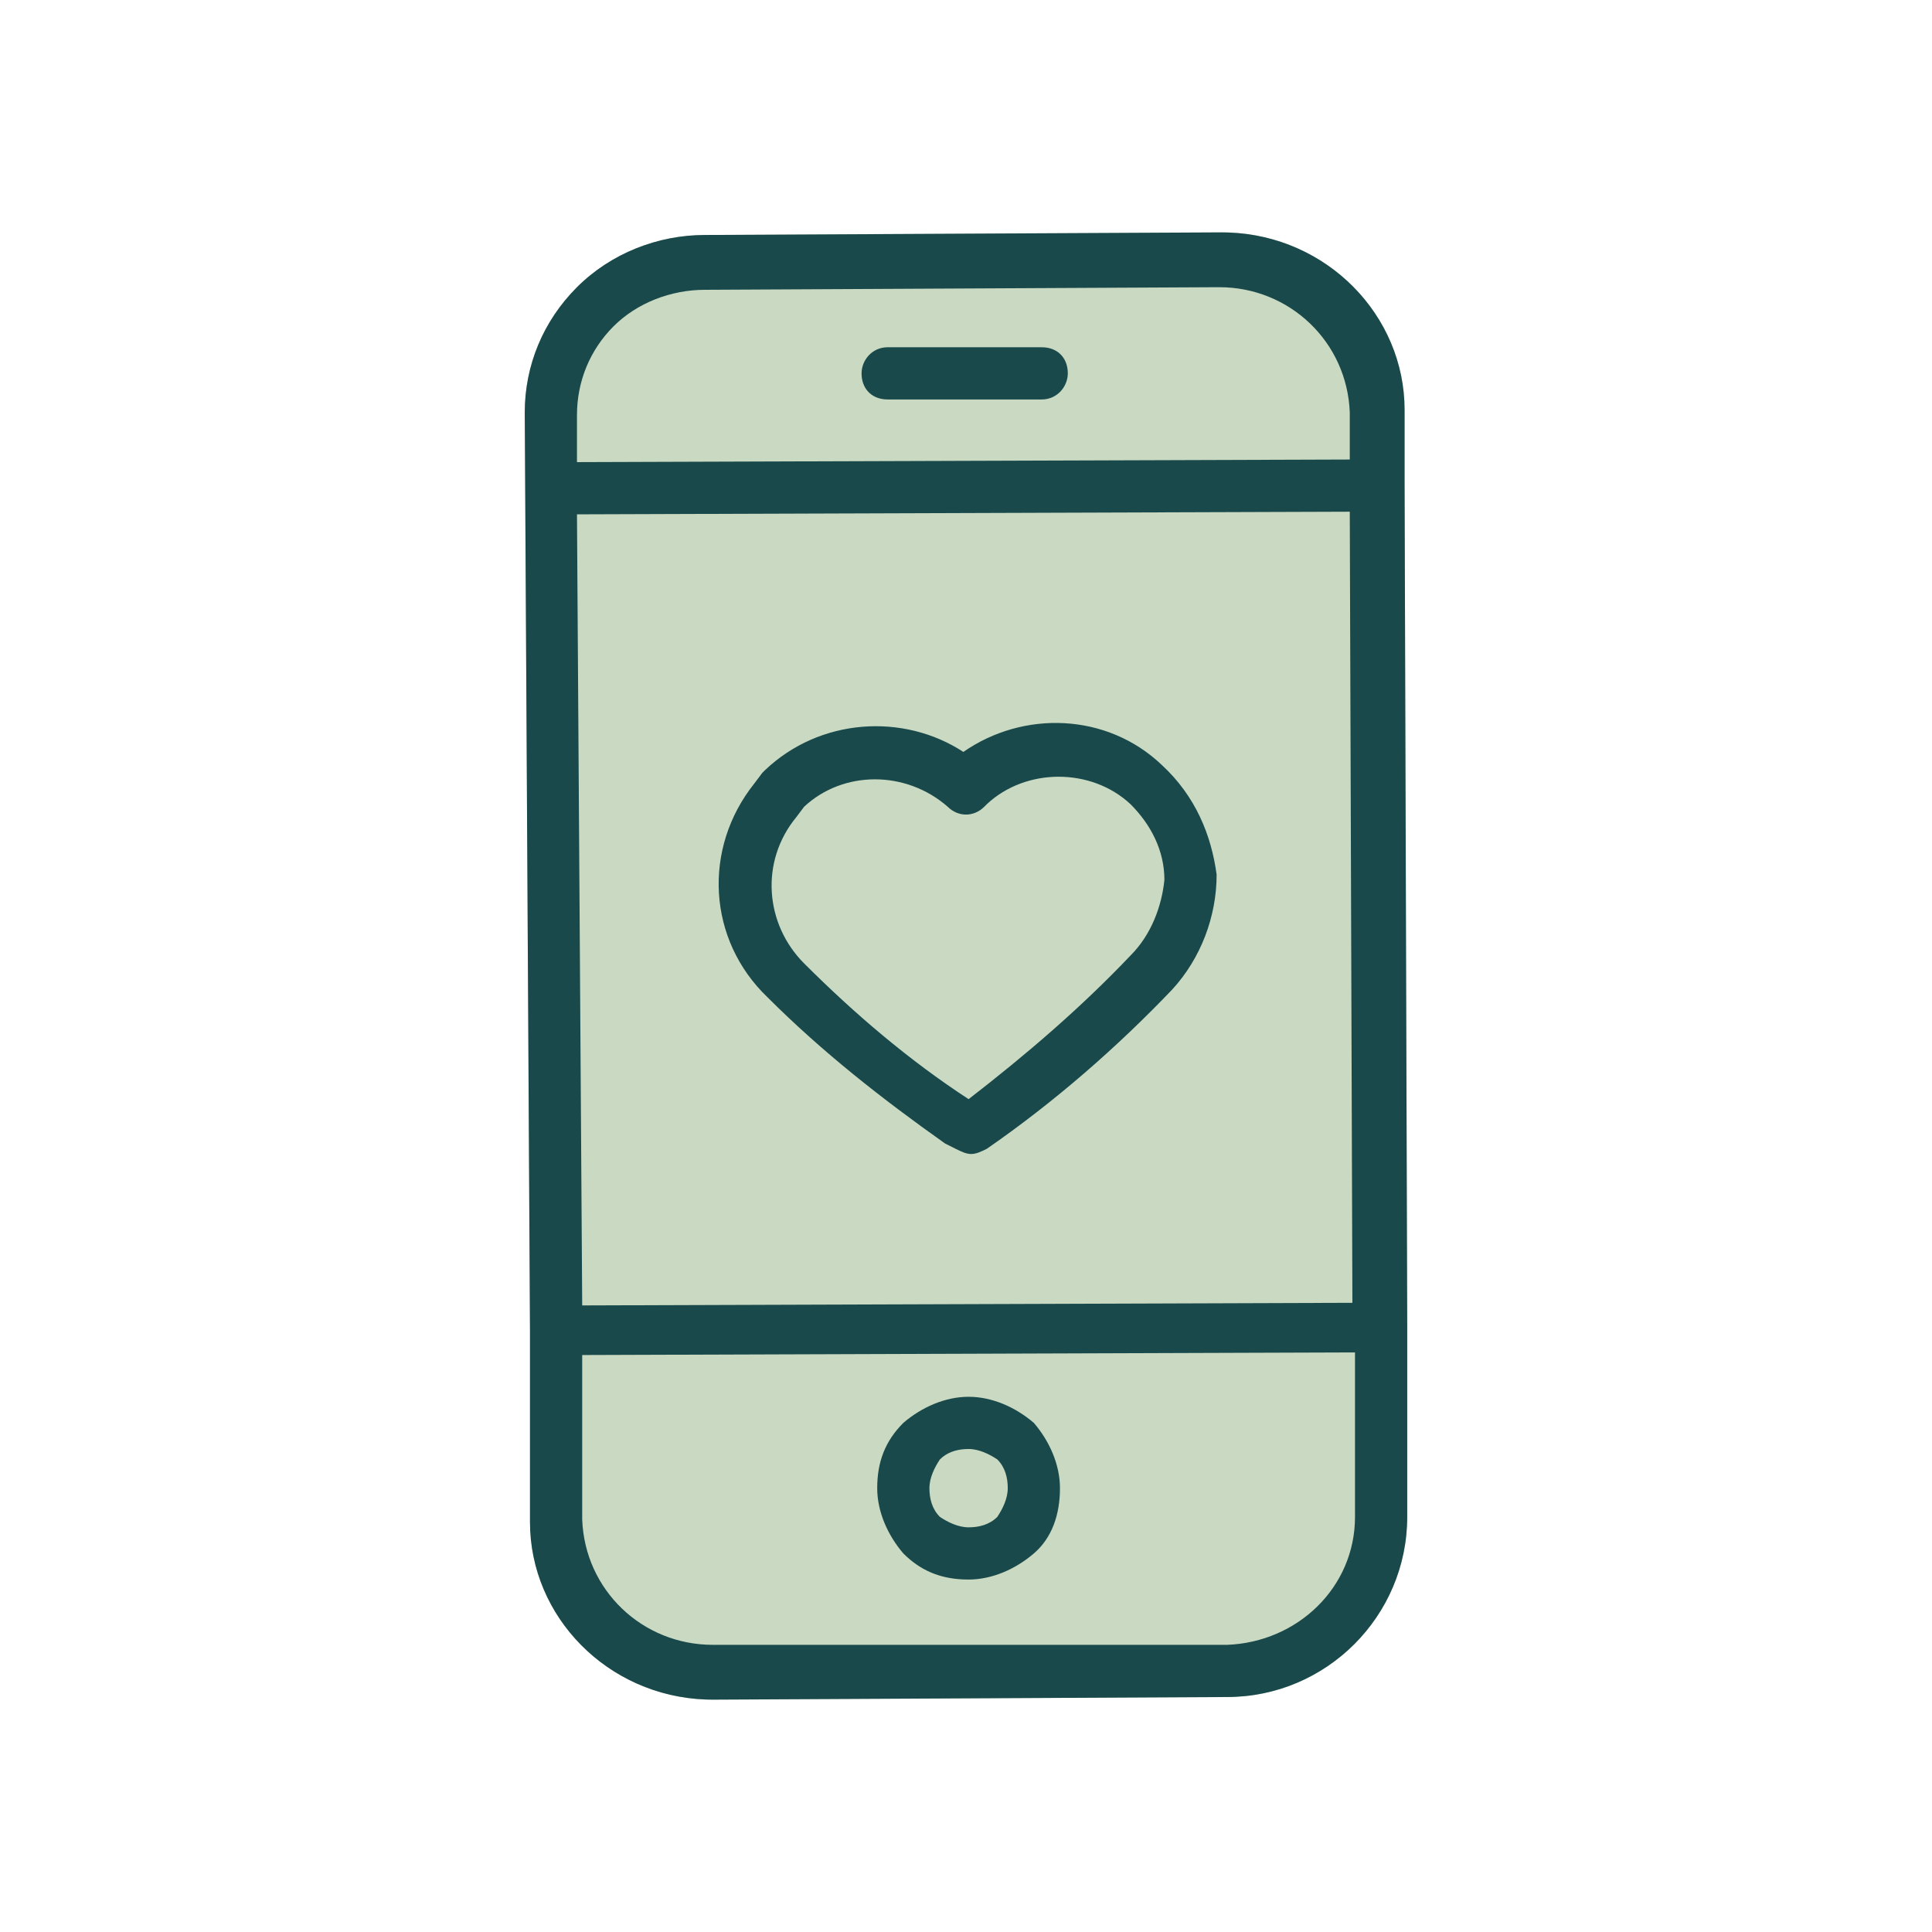 <?xml version="1.0" encoding="UTF-8"?>
<svg width="72px" height="72px" viewBox="0 0 72 72" version="1.1" xmlns="http://www.w3.org/2000/svg" xmlns:xlink="http://www.w3.org/1999/xlink">
    <title>Iconist - Medical &amp; Health/Two-Tone/health app 1</title>
    <g id="Iconist---Medical-&amp;-Health/Two-Tone/health-app-1" stroke="none" stroke-width="1" fill="none" fill-rule="evenodd">
        <g id="Group" transform="translate(0.973, -0)">
            <g transform="translate(0, 0.876)">
                <rect id="Rectangle" x="0" y="0" width="70.054" height="70.054"></rect>
                <g transform="translate(18.486, 6.908)" fill-rule="nonzero">
                    <path d="M32.984,41.643 C32.984,41.643 32.984,41.643 32.984,41.643 L32.886,10.216 C32.886,10.216 32.886,10.216 32.886,10.216 C32.886,10.216 32.886,10.216 32.886,10.216 L32.886,7.492 C32.886,3.892 29.87,0.876 26.076,0.876 C26.076,0.876 26.076,0.876 26.076,0.876 L6.811,0.973 C5.059,0.973 3.308,1.654 2.043,2.919 C0.778,4.184 0.097,5.838 0.097,7.589 L0.292,41.838 C0.292,41.838 0.292,41.838 0.292,41.838 L0.292,41.838 L0.292,41.838 L0.292,41.838 L0.292,48.941 C0.292,52.541 3.308,55.557 7.103,55.557 C7.103,55.557 7.103,55.557 7.103,55.557 L26.27,55.459 C29.968,55.459 32.984,52.443 32.984,48.746 L32.984,41.643 Z" id="Path" fill="#CADAC2"></path>
                    <path d="M22.67,27.827 C20.822,29.773 18.778,31.524 16.638,33.178 C14.4,31.719 12.357,29.968 10.508,28.119 C9.049,26.659 8.854,24.324 10.216,22.67 L10.508,22.281 C11.968,20.919 14.303,20.919 15.859,22.281 C16.249,22.67 16.832,22.67 17.222,22.281 L17.319,22.184 C18.778,20.822 21.211,20.822 22.67,22.184 C23.449,22.962 23.935,23.935 23.935,25.005 C23.838,25.978 23.449,27.049 22.67,27.827 Z" id="Path" fill="#CADAC2"></path>
                    <path d="M26.076,0.876 L26.317,0.88 C29.997,1.004 32.886,3.968 32.886,7.492 L32.886,7.492 L32.886,10.216 L32.886,10.216 L32.984,41.643 L32.984,41.643 L32.984,48.746 C32.984,52.443 29.968,55.459 26.27,55.459 L26.27,55.459 L7.103,55.557 L7.103,55.557 L6.862,55.553 C3.181,55.428 0.292,52.464 0.292,48.941 L0.292,48.941 L0.292,41.838 L0.097,7.589 C0.097,5.838 0.778,4.184 2.043,2.919 C3.308,1.654 5.059,0.973 6.811,0.973 L6.811,0.973 L26.076,0.876 L26.076,0.876 Z M31.038,42.616 L2.238,42.714 L2.238,48.843 C2.335,51.47 4.476,53.514 7.103,53.514 L7.103,53.514 L26.27,53.514 C28.897,53.416 31.038,51.373 31.038,48.746 L31.038,48.746 L31.038,42.616 Z M30.843,11.286 L2.043,11.384 L2.238,40.865 L30.941,40.768 L30.843,11.286 Z M25.978,2.919 L6.811,3.016 C5.546,3.016 4.281,3.503 3.405,4.378 C2.53,5.254 2.043,6.422 2.043,7.686 L2.043,7.686 L2.043,9.438 L30.843,9.341 L30.843,7.589 C30.746,4.962 28.605,2.919 25.978,2.919 L25.978,2.919 Z" id="Shape" fill="#19494B"></path>
                    <path d="M16.638,44.27 C17.514,44.27 18.389,44.659 19.07,45.243 C19.654,45.924 20.043,46.8 20.043,47.676 C20.043,48.649 19.751,49.524 19.07,50.108 C18.389,50.692 17.514,51.081 16.638,51.081 L16.638,51.081 L16.417,51.076 C15.546,51.034 14.834,50.737 14.205,50.108 C13.622,49.427 13.232,48.551 13.232,47.676 C13.232,46.703 13.524,45.924 14.205,45.243 C14.886,44.659 15.762,44.27 16.638,44.27 Z M16.638,46.216 L16.492,46.221 C16.153,46.244 15.823,46.35 15.568,46.605 C15.373,46.897 15.178,47.286 15.178,47.676 C15.178,48.065 15.276,48.454 15.568,48.746 C15.859,48.941 16.249,49.135 16.638,49.135 C17.027,49.135 17.416,49.038 17.708,48.746 C17.903,48.454 18.097,48.065 18.097,47.676 C18.097,47.286 18,46.897 17.708,46.605 C17.416,46.411 17.027,46.216 16.638,46.216 L16.638,46.216 Z M16.443,20.238 C18.681,18.681 21.795,18.778 23.838,20.724 C25.103,21.892 25.686,23.351 25.881,24.811 C25.881,26.368 25.297,27.924 24.227,29.092 C22.184,31.232 19.849,33.276 17.319,35.027 C17.124,35.124 16.93,35.222 16.735,35.222 C16.541,35.222 16.346,35.124 16.151,35.027 L16.151,35.027 L15.762,34.832 C13.427,33.178 11.189,31.427 9.146,29.384 C6.908,27.243 6.714,23.838 8.659,21.405 L8.659,21.405 L8.951,21.016 C8.951,21.016 9.049,20.919 9.049,20.919 C11.092,18.973 14.205,18.778 16.443,20.238 Z M22.67,22.184 C21.211,20.822 18.778,20.822 17.319,22.184 L17.319,22.184 L17.222,22.281 C16.832,22.67 16.249,22.67 15.859,22.281 C14.303,20.919 11.968,20.919 10.508,22.281 L10.508,22.281 L10.216,22.67 C8.854,24.324 9.049,26.659 10.508,28.119 C12.357,29.968 14.4,31.719 16.638,33.178 C18.778,31.524 20.822,29.773 22.67,27.827 C23.449,27.049 23.838,25.978 23.935,25.005 C23.935,23.935 23.449,22.962 22.67,22.184 Z M19.362,5.157 L19.484,5.163 C20,5.213 20.335,5.588 20.335,6.13 C20.335,6.616 19.946,7.103 19.362,7.103 L19.362,7.103 L13.622,7.103 L13.622,7.103 L13.5,7.097 C12.984,7.046 12.649,6.672 12.649,6.13 C12.649,5.643 13.038,5.157 13.622,5.157 L13.622,5.157 L19.362,5.157 L19.362,5.157 Z" id="Shape" fill="#19494B"></path>
                </g>
            </g>
        </g>
    </g>
</svg>